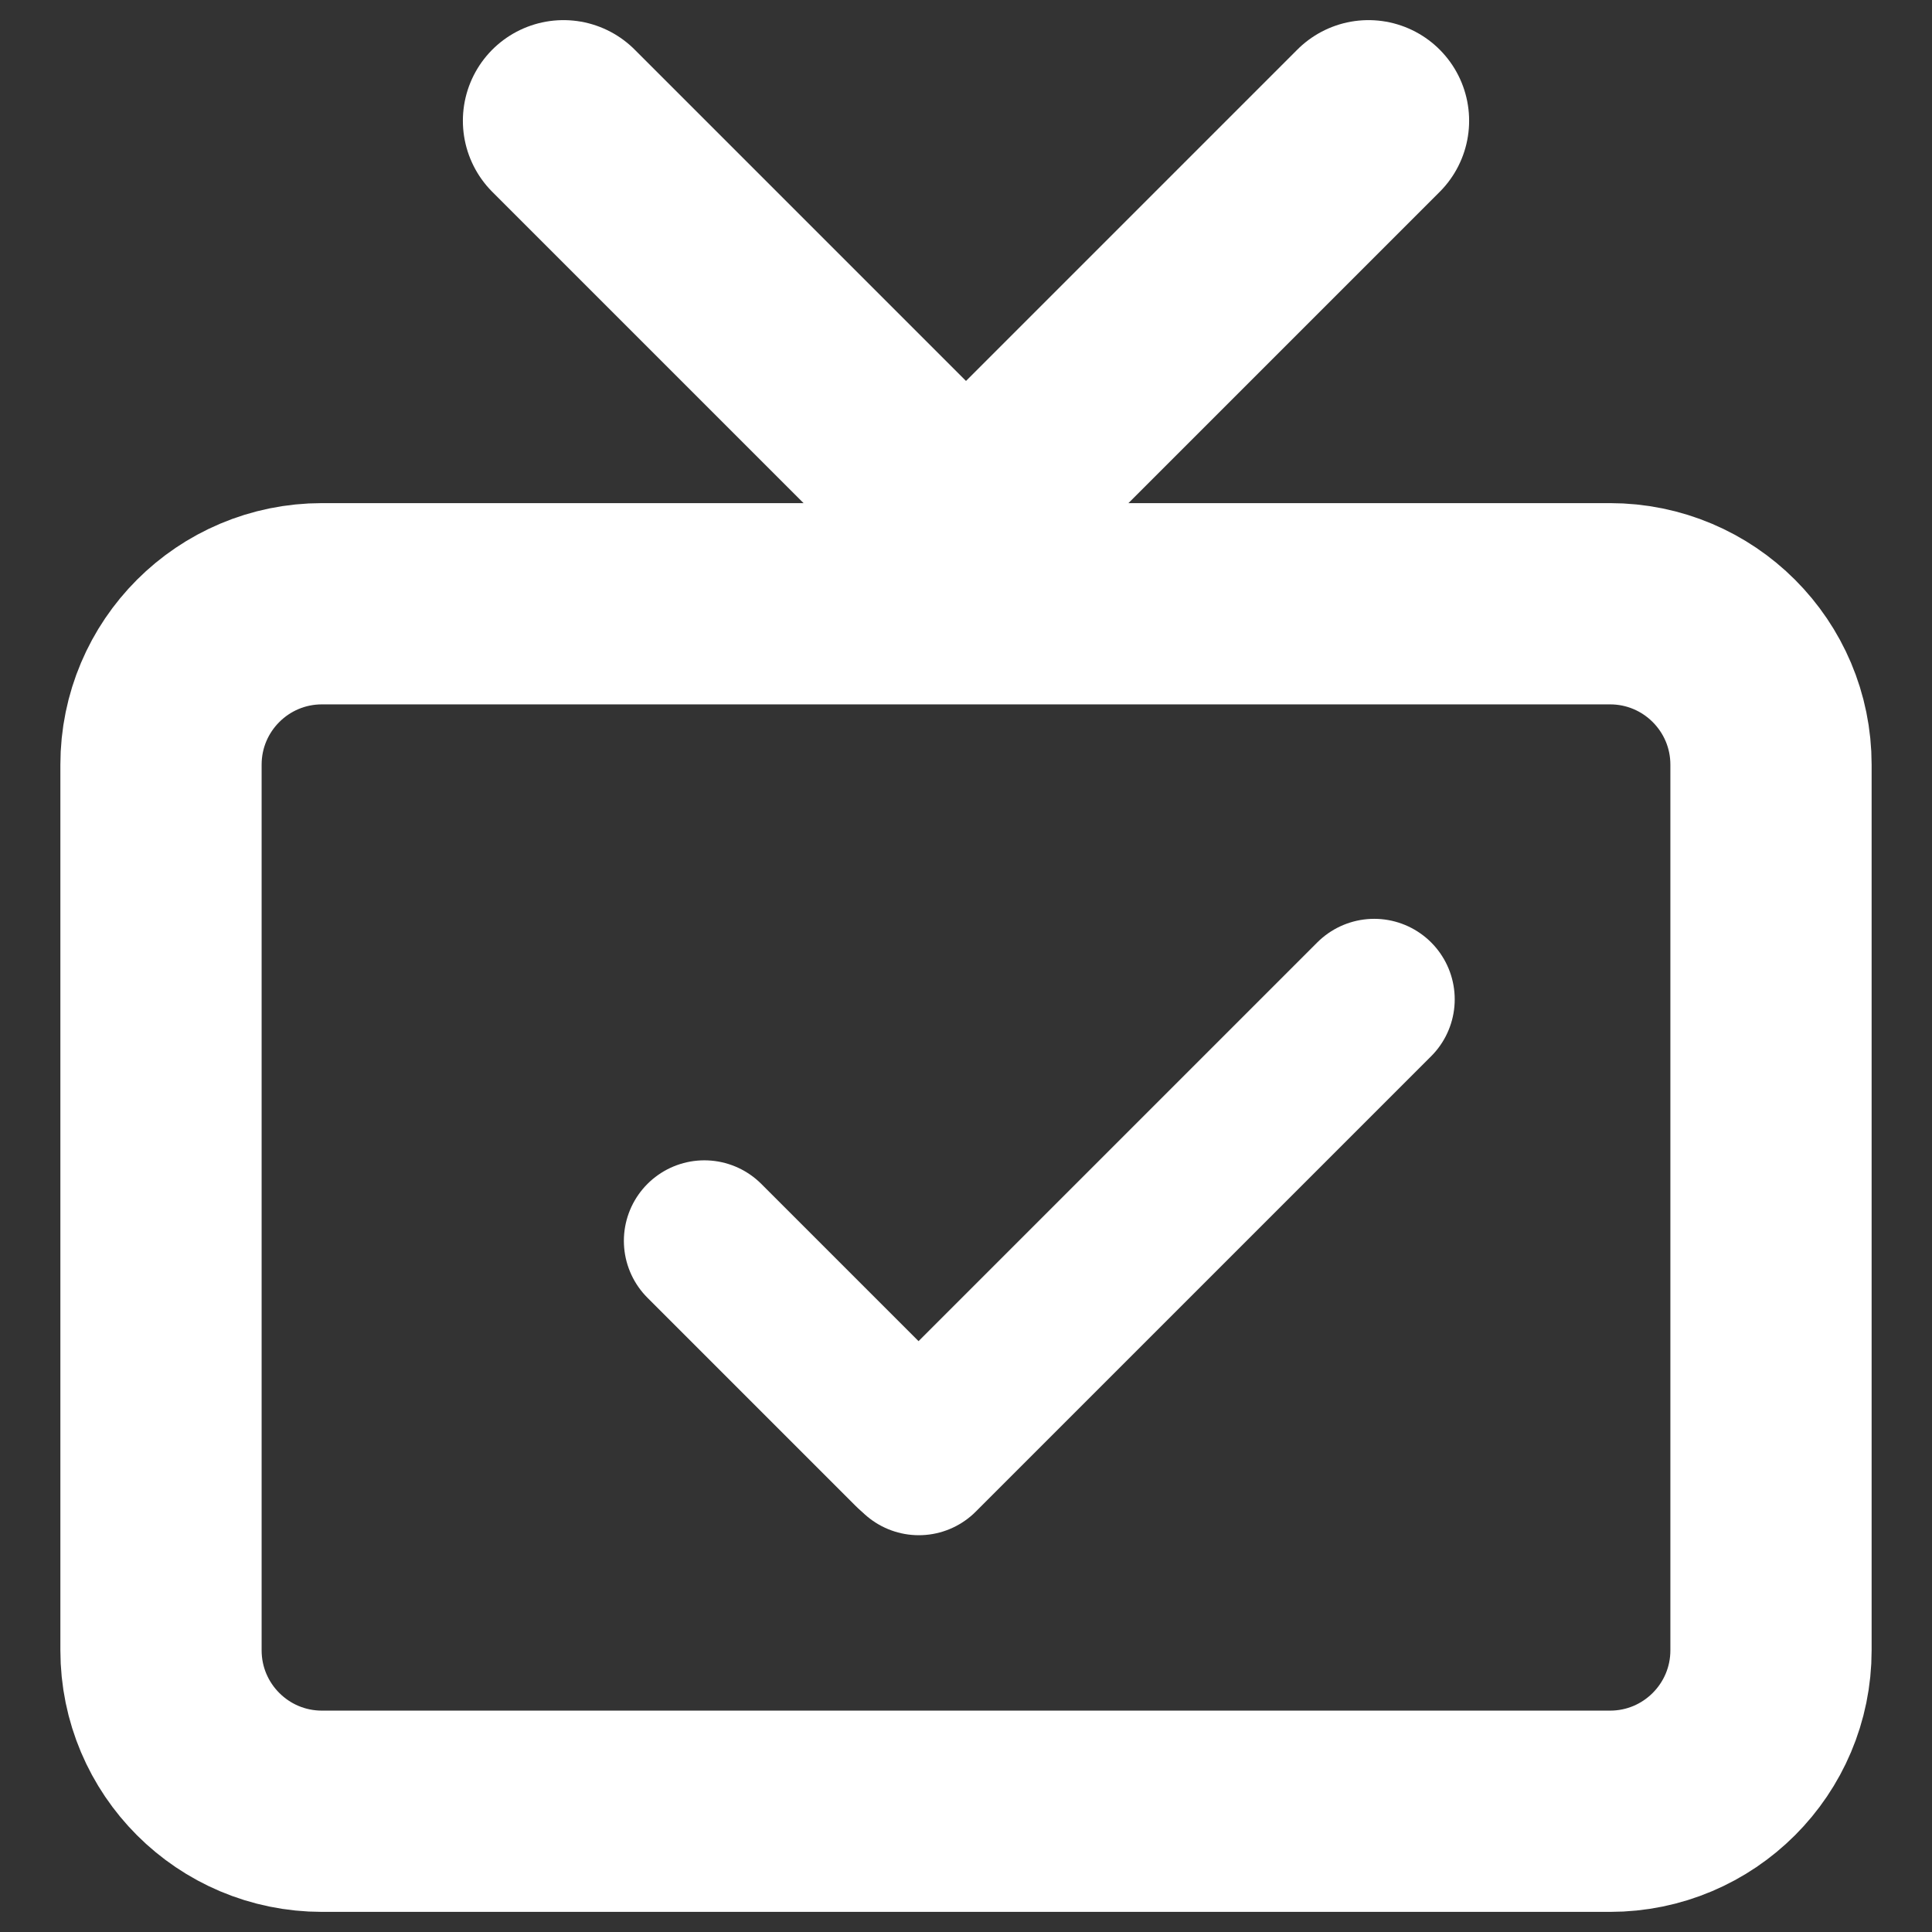 <svg width="24" height="24" viewBox="0 0 24 24" fill="none" xmlns="http://www.w3.org/2000/svg">
<rect x="0" y="0" width="24" height="24" fill="#333333" stroke="none"/>
<path d="M20 7.5H4C2.895 7.5 2 8.395 2 9.5V20.5C2 21.605 2.895 22.5 4 22.5H20C21.105 22.5 22 21.605 22 20.5V9.5C22 8.395 21.105 7.5 20 7.5Z" stroke="white" stroke-width="2.5" stroke-linecap="round" stroke-linejoin="round"/>
<path d="M17 1.5L12 6.5L7 1.5" stroke="white" stroke-width="2.5" stroke-linecap="round" stroke-linejoin="round"/>
<line x1="17.071" y1="12.414" x2="11.414" y2="18.071" stroke="white" stroke-width="2" stroke-linecap="round"/>
<line x1="11.336" y1="18" x2="8.75" y2="15.414" stroke="white" stroke-width="2" stroke-linecap="round"/>
</svg>
